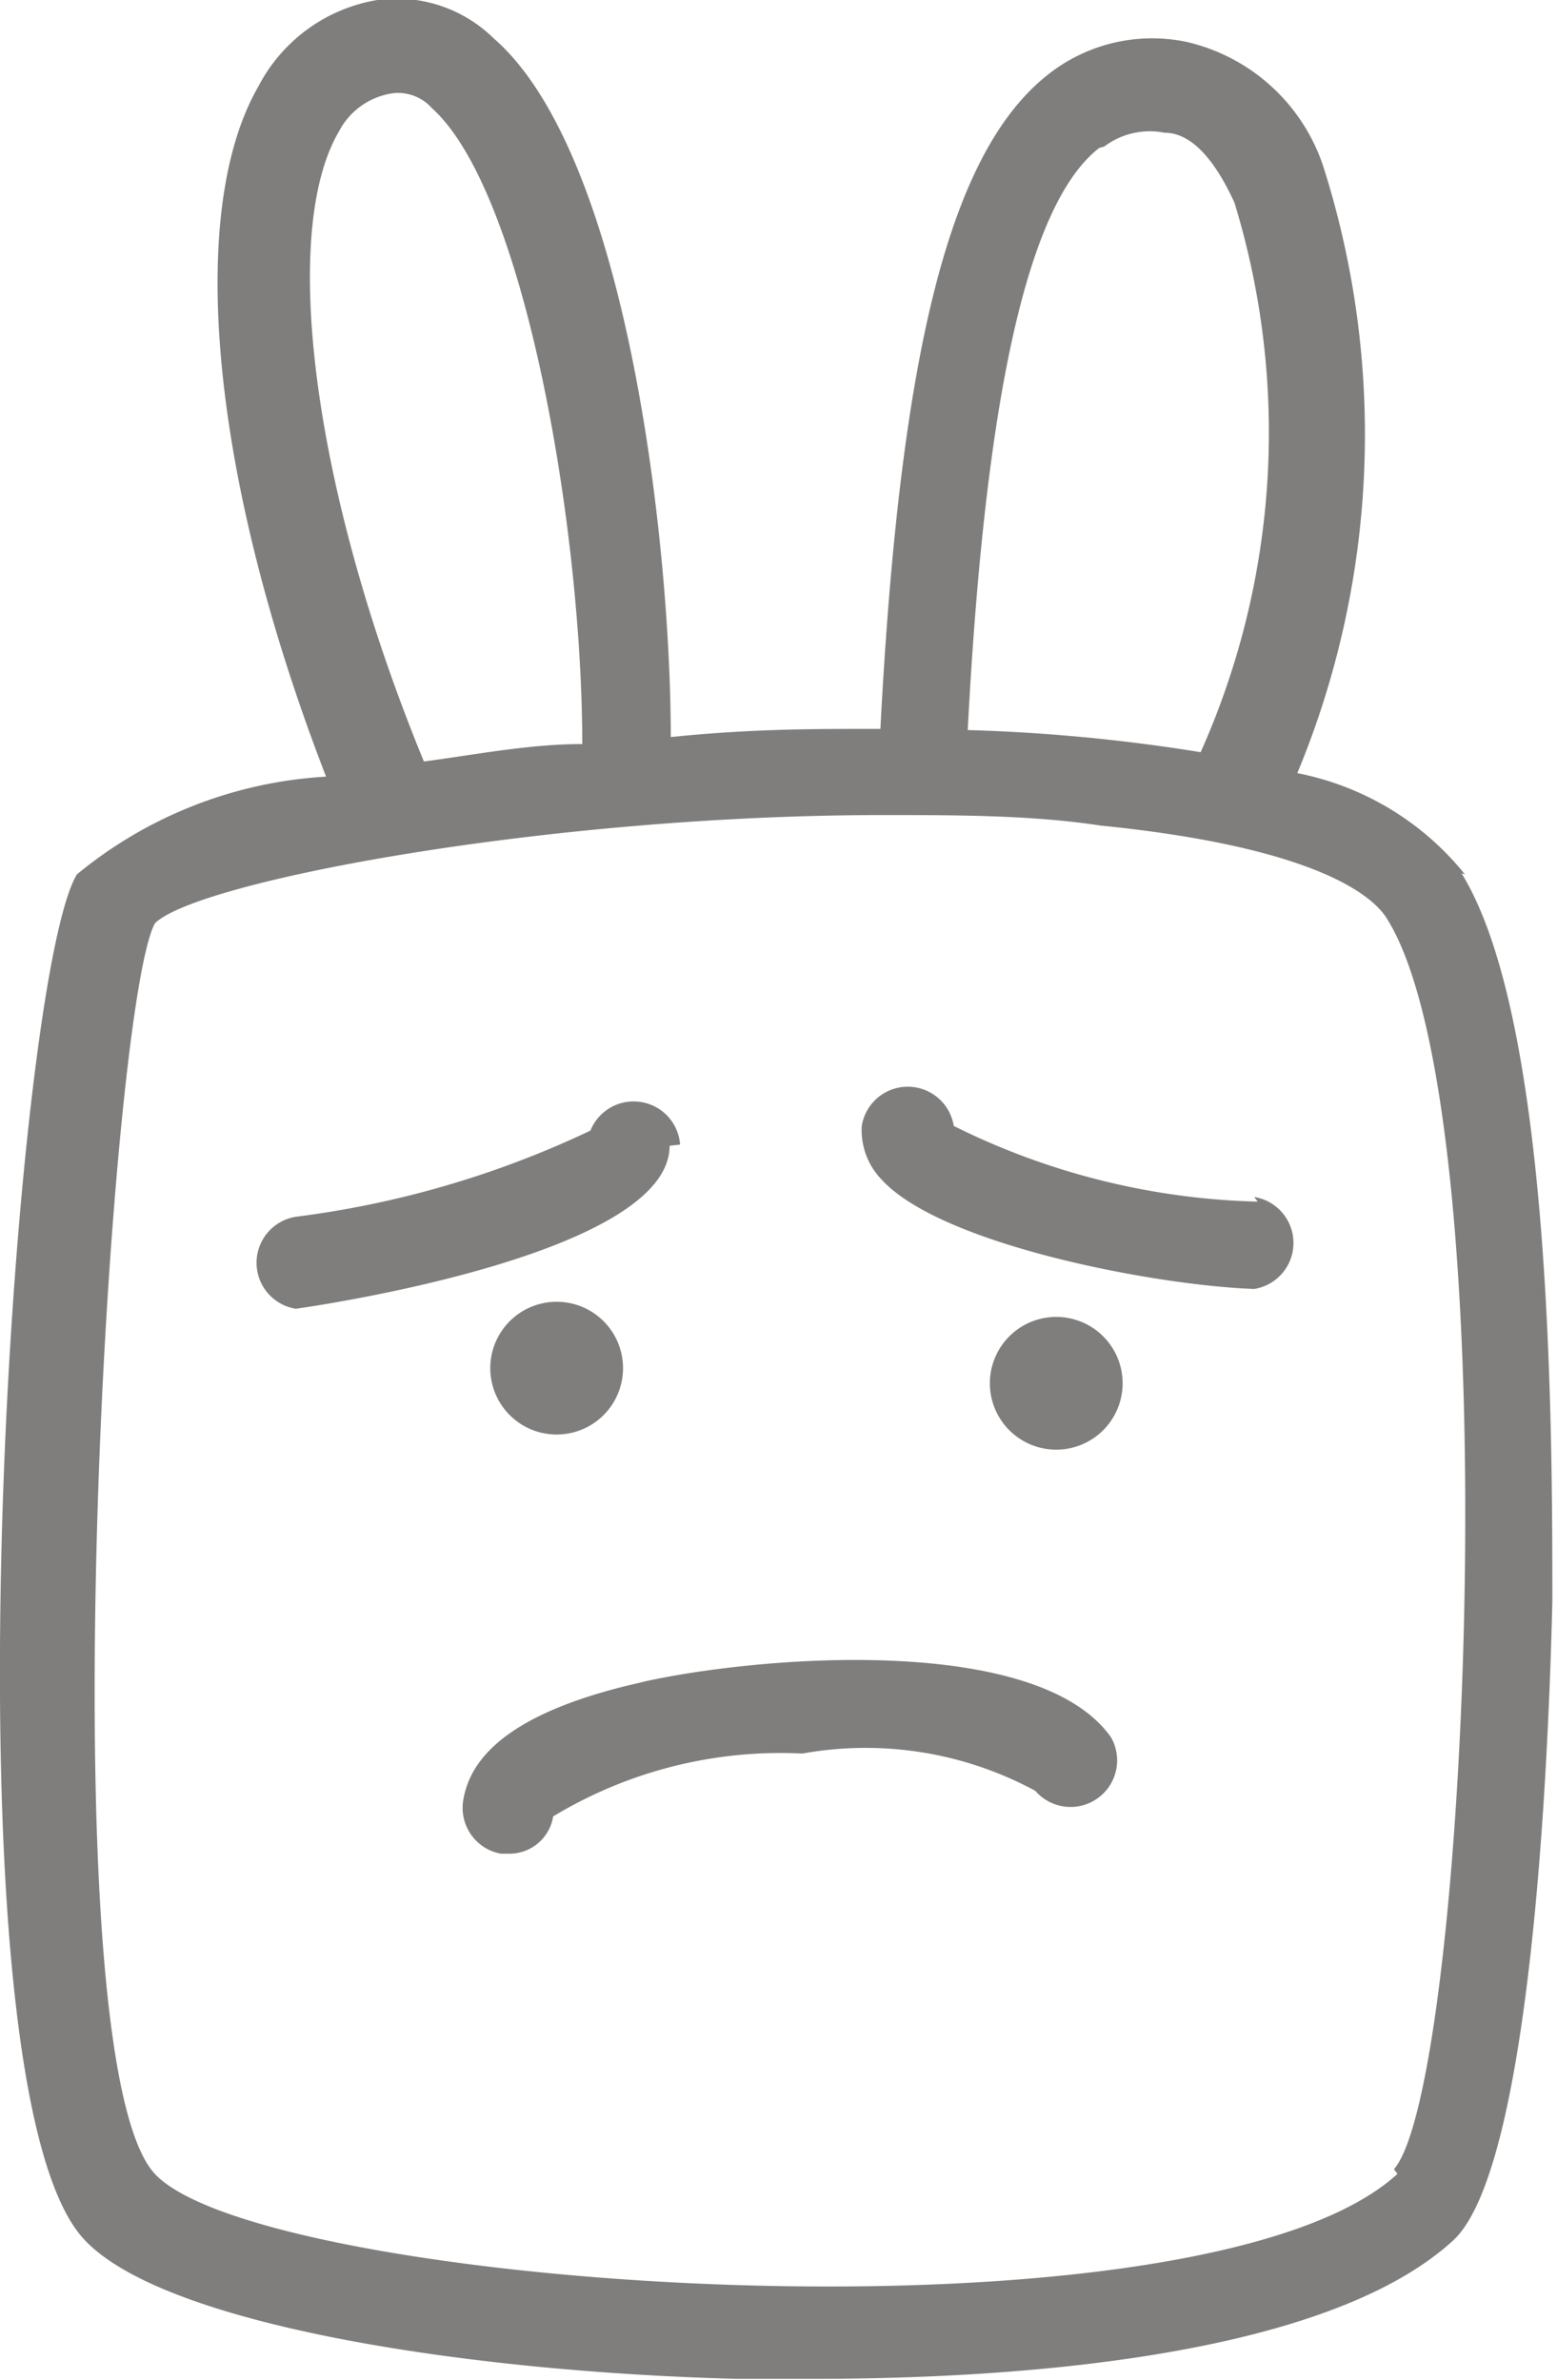 <svg xmlns="http://www.w3.org/2000/svg" viewBox="0 0 13.37 20.44">
    <title>icon-negative</title>
    <path d="M12.58,7.51a2.45,2.45,0,0,0-1.44-.87,7.58,7.58,0,0,0,.22-5.22A1.62,1.62,0,0,0,10.19.36,1.44,1.44,0,0,0,9,.64C8.16,1.3,7.73,3,7.56,6.26H7.44c-.45,0-1,0-1.68.07,0-1.64-.37-5-1.52-6a1.19,1.19,0,0,0-1-.33A1.41,1.41,0,0,0,2.22.74c-.63,1.09-.4,3.4.58,5.93a3.69,3.69,0,0,0-2.14.84C.1,8.44-.52,17.89.72,19.23c.68.74,3.3,1.14,5.6,1.2H7c1.65,0,4.37-.17,5.48-1.19.72-.67.83-4.68.85-5.48,0-1.46,0-5-.78-6.26M9.48,1.26A.65.65,0,0,1,10,1.14c.24,0,.44.25.6.6a6.73,6.73,0,0,1-.29,4.72,15.14,15.14,0,0,0-2-.19c.15-2.88.52-4.53,1.13-5M2.91,1.13A.62.62,0,0,1,3.38.8a.39.39,0,0,1,.33.13C4.51,1.65,5,4.56,5,6.39c-.45,0-.91.09-1.36.15C2.69,4.23,2.4,2,2.91,1.13M12,18.67c-1.69,1.55-9.74,1-10.67,0s-.4-10,0-10.74C1.69,7.57,4.7,7,7.58,7c.64,0,1.28,0,1.87.09,1.89.19,2.35.62,2.46.8,1.06,1.69.7,10,.06,10.74"
          transform="translate(0 0)" fill="#7f7e7c"/>
    <path d="M5.5,14.45c-.93.21-1.44.54-1.52,1a.4.4,0,0,0,.32.47h.07a.38.38,0,0,0,.38-.32,3.77,3.77,0,0,1,2.14-.54,3.06,3.06,0,0,1,2,.32.4.4,0,0,0,.65-.46c-.63-.89-3-.7-4-.48"
          transform="translate(0 0)" fill="#7f7e7c"/>
    <path d="M10.8,10.32a6.19,6.19,0,0,1-2.61-.65.4.4,0,0,0-.79,0,.61.61,0,0,0,.17.46c.51.56,2.35.91,3.2.94h0a.4.4,0,0,0,0-.79"
          transform="translate(0 0)" fill="#7f7e7c"/>
    <path d="M5.84,9.83a.4.4,0,0,0-.77-.12,8.33,8.33,0,0,1-2.53.74.4.4,0,0,0,0,.79h0s3.21-.44,3.21-1.4"
          transform="translate(0 0)" fill="#7f7e7c"/>
    <path d="M4.21,11.75a.57.57,0,1,0,.57-.57.57.57,0,0,0-.57.57" transform="translate(0 0)" fill="#7f7e7c"/>
    <path d="M9.07,11.31a.57.57,0,1,0,.57.57.57.57,0,0,0-.57-.57" transform="translate(0 0)" fill="#7f7e7c"/>
</svg>